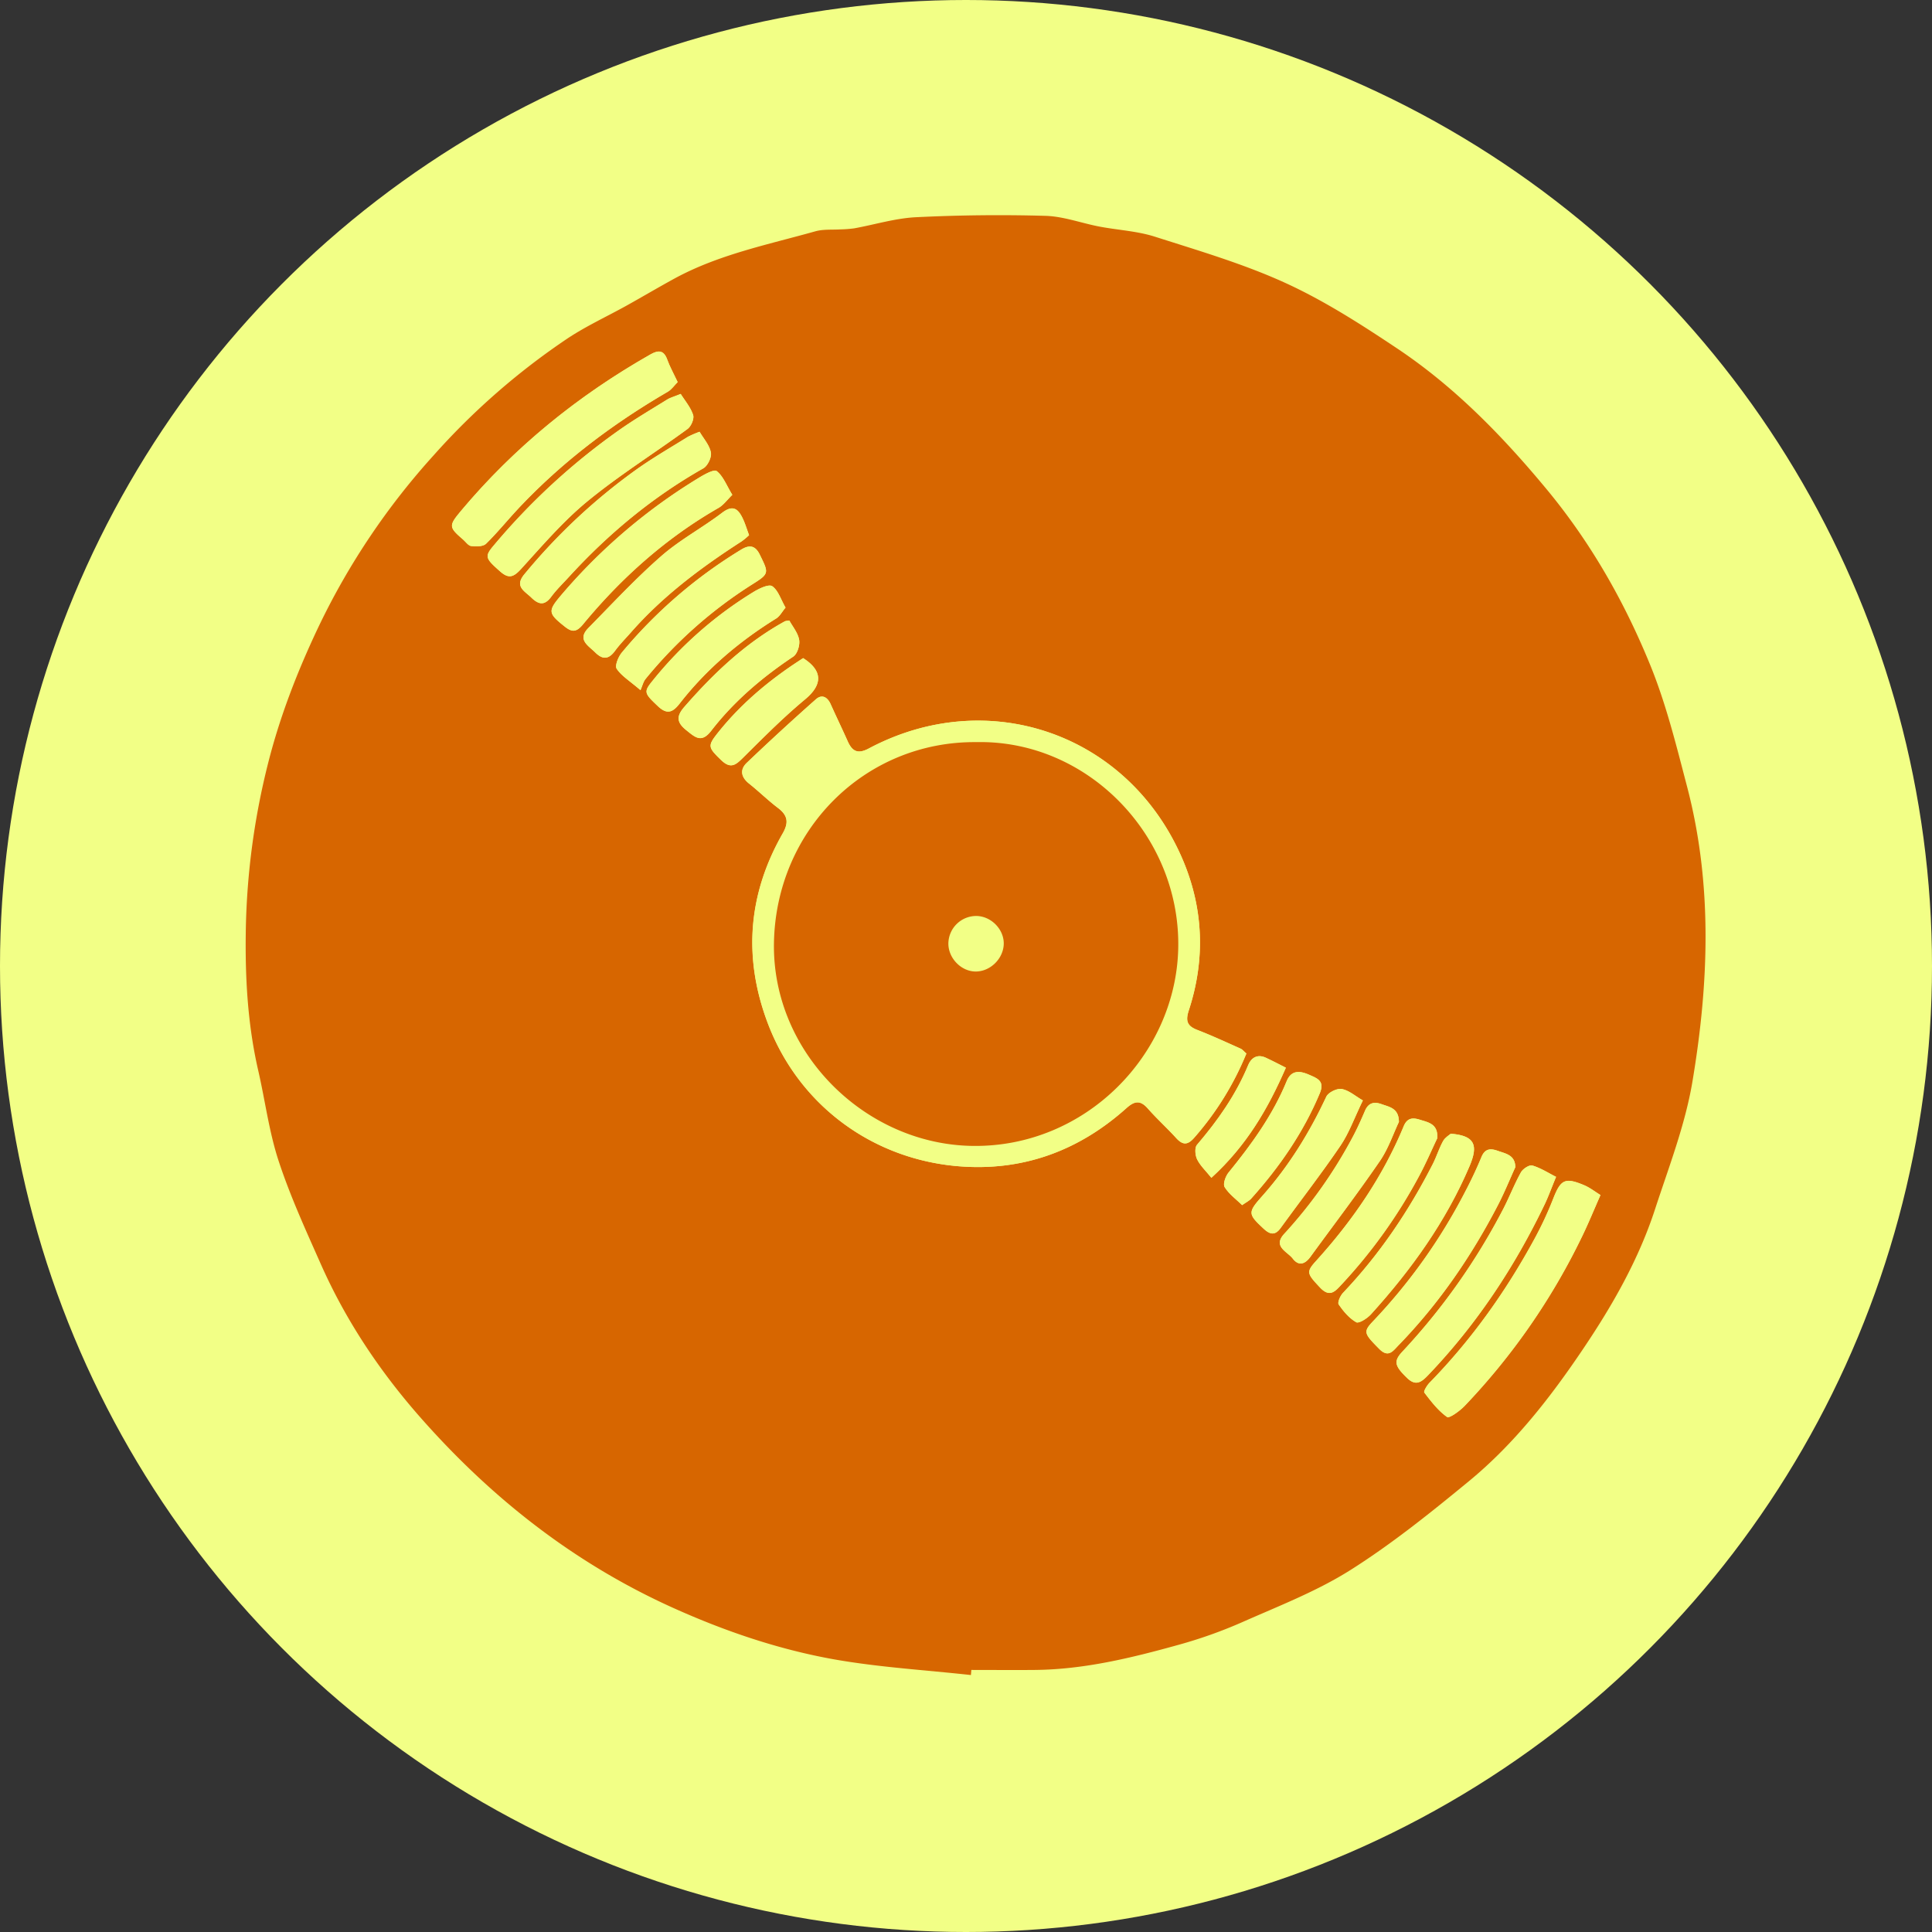 <svg id="Capa_1" data-name="Capa 1" xmlns="http://www.w3.org/2000/svg" viewBox="0 0 1000 1000">
  <rect x="0" y="0" width="1000" height="1000" fill="#333333" stroke="none"/>
  <defs>
    <style>
      .cls-1 {
        fill: #f2ff86;
      }

      .cls-2 {
        fill: #d76600;
      }
    </style>
  </defs>
  <circle class="cls-1" cx="500" cy="500" r="500"/>
  <g>
    <path class="cls-2" d="M502.55,867c-23.65-2.6-47.52-4-70.89-8.13-28.66-5.13-56.18-14.47-82.92-26.49-51.49-23.14-94.6-57.11-131.54-99.16-20.74-23.63-38.17-49.73-51-78.6-7.82-17.64-15.91-35.28-21.93-53.56-5-15.14-7-31.25-10.59-46.87-5.6-24.32-6.89-49-6.43-73.82a377.79,377.79,0,0,1,11.49-85.22c6.19-24.55,15.38-48.16,26.36-71.2a369.6,369.6,0,0,1,59.32-88.24,365.37,365.37,0,0,1,69.21-60.45c9.77-6.5,20.57-11.44,30.86-17.17,8.1-4.51,16.09-9.24,24.23-13.7,22.95-12.6,48.46-17.68,73.3-24.66,4.15-1.16,8.74-.73,13.13-1a64,64,0,0,0,6.94-.53c10.7-1.94,21.31-5.24,32.07-5.77,22.28-1.1,44.65-1.34,66.94-.71,9.35.26,18.59,3.77,27.93,5.55,9.56,1.83,19.52,2.3,28.71,5.23,22.81,7.29,46,14.09,67.67,24,20.14,9.22,39.1,21.41,57.61,33.76,29.82,19.88,54.6,45.34,77.45,72.9s40.28,58.2,53.66,91c8.21,20.12,13.48,41.52,19,62.62,13.36,50.68,11.43,102,2.88,153-3.77,22.51-12.25,44.3-19.38,66.16-8.44,25.86-21.82,49.4-36.94,71.85-17,25.31-35.78,49.46-59.46,68.94-19.7,16.2-39.73,32.32-61.23,45.91-17.51,11.06-37.26,18.67-56.32,27.12A241.25,241.25,0,0,1,610,851.36c-24.3,6.76-48.82,12.76-74.3,13-11,.1-22,0-32.94,0ZM645.13,545.29c-1.27-1.07-2-2.07-3-2.52-7.44-3.32-14.85-6.76-22.44-9.7-5.31-2.05-6.11-4.75-4.33-10.18,8.7-26.62,7.55-53.27-3.53-78.77-28-64.48-100.41-89.57-162.2-56.67-5.74,3.05-8.58,1.34-10.89-3.87-2.85-6.39-5.9-12.69-8.76-19.07-1.69-3.76-4.55-5.32-7.68-2.54q-18.17,16.13-35.77,32.88c-3.65,3.49-3,7.4,1.2,10.74,5.12,4.06,9.79,8.69,15,12.63,5,3.8,5.62,7.53,2.46,13.07-17.88,31.27-20.55,64-8,97.72,16.07,43.14,54.54,71,99,74.64,33.07,2.71,62.15-7.93,86.84-30.06,4.2-3.76,7.19-4.26,11.09.17,4.62,5.26,9.86,10,14.56,15.16,3.48,3.86,6,4,9.58-.17A154.41,154.41,0,0,0,645.13,545.29ZM828.4,618.55c-2.88-1.77-5.55-3.9-8.58-5.16-9.86-4.13-12.05-2.82-15.91,7.05a181.4,181.4,0,0,1-9.65,20.73c-14.8,27.22-32.62,52.26-54.32,74.48-1.36,1.39-3.23,4.48-2.72,5.14,3.51,4.6,7.15,9.35,11.77,12.63,1.14.81,6.57-3.11,9.09-5.75a342.68,342.68,0,0,0,61-88.16C822.25,633,825,626.33,828.4,618.55ZM350.76,197.78c-2.13-4.54-4.07-8-5.41-11.7-1.84-5-4.74-4.85-8.7-2.6-37.5,21.3-70.48,48.05-98.2,81.16-6.23,7.45-6.13,8.31,1.16,14.57,1.41,1.22,2.75,3.26,4.29,3.43,2.54.3,6.14.32,7.69-1.19,6.13-6,11.51-12.78,17.42-19,22.51-23.8,48.42-43.25,76.68-59.7C347.63,201.59,349,199.51,350.76,197.78Zm1.57,6.11c-3.55,1.45-5.41,1.94-7,2.9-8.26,5.13-16.65,10.06-24.6,15.63a340.79,340.79,0,0,0-65.4,60.16c-4.64,5.5-4,6.54,3.52,13.19,4.41,3.9,6.92,3,10.75-1.18,11.08-12.12,21.86-24.8,34.48-35.15,16.41-13.47,34.57-24.8,51.74-37.38,1.87-1.37,3.57-5.33,2.92-7.29C357.46,210.79,354.49,207.36,352.33,203.89ZM805.42,609.14c-4.07-2.06-8-4.61-12.25-5.87-1.56-.45-4.89,1.71-5.91,3.53-3.37,6-5.89,12.52-9,18.66a332.67,332.67,0,0,1-52.4,74.18c-4.63,5-3.95,7.38,2.47,13.59,4.54,4.41,7.45,2.15,10.93-1.49,25.07-26.21,44.78-56,60.42-88.66C801.52,619.14,803,615,805.42,609.14ZM362.11,223.48a53.15,53.15,0,0,0-6,2.57c-8.82,5.49-17.85,10.69-26.32,16.68a305.54,305.54,0,0,0-58.37,54.48c-5.32,6.39.08,8.68,3.59,12.11,3.7,3.63,6.78,4.33,10.27-.41,2.74-3.7,6.11-6.94,9.23-10.36,20.33-22.22,43.21-41.24,69.5-56.13,2.27-1.29,4.41-5.76,3.92-8.23C367.22,230.36,364.16,227,362.11,223.48ZM784.33,604.13c-.09-6.34-5-7-9.05-8.45-3.71-1.32-6.61-1.28-8.46,3.2-2.64,6.41-5.65,12.7-8.89,18.84a290.55,290.55,0,0,1-47.07,66c-5.41,5.65-4.9,6.47,3,14.44,4.8,4.86,7.12,1.17,10.07-1.88,21-21.63,37.8-46.21,51.62-72.9C778.8,617,781.49,610.37,784.33,604.13Zm-405.28-348c-3-4.87-4.7-9.64-8.09-12.25-1.44-1.11-6.64,1.86-9.67,3.72a293.37,293.37,0,0,0-70.62,60.21c-7.14,8.39-7.16,9.55,1.47,16.41,3.68,2.93,6,3.33,9.59-1,19.92-24.13,43-44.73,70.28-60.37C374.58,261.32,376.45,258.64,379.05,256.12ZM750.9,586.81c-.75.69-2.93,1.92-3.95,3.79-2.11,3.83-3.39,8.12-5.39,12-12.43,24.31-27.56,46.73-46.42,66.58-1.41,1.49-2.94,4.95-2.22,6,2.43,3.55,5.44,7.14,9.09,9.21,1.37.77,5.71-2,7.64-4.15,20.81-23,38.75-47.94,51-76.67C765.35,592.5,763.2,587.78,750.9,586.81ZM387.72,277c-1.29-3.45-2.08-6.15-3.28-8.67-2.37-5-5.05-7.23-10.69-2.93-10.29,7.83-21.92,14-31.6,22.51-13.23,11.59-25.26,24.56-37.62,37.13-5.94,6.05,0,9.08,3.65,12.73,3.95,3.9,7,3.41,10.22-1,2.46-3.35,5.42-6.34,8.18-9.47C343.12,308.44,363,293.64,384,280.12A36.76,36.76,0,0,0,387.72,277ZM743.91,589.18c.53-7.46-4.55-8.23-8.94-9.62-3.67-1.16-6.57-1.09-8.43,3.38-10.75,25.94-26.41,48.76-45.18,69.51-5.38,5.95-5,6.67,1.93,14,5.16,5.48,8.05,1.63,11.22-1.74a266,266,0,0,0,39.9-55.8C738,602.28,741,595.26,743.91,589.18ZM331.52,357.23c1-2.36,1.45-4.37,2.61-5.78a228.89,228.89,0,0,1,55.4-49.08c8.7-5.48,8.39-5.79,3.75-15.26-2.27-4.62-5.15-5.34-9.53-2.7a246.69,246.69,0,0,0-61.86,53.31c-1.84,2.18-3.75,6.82-2.71,8.4C321.6,349.8,325.8,352.32,331.52,357.23Zm392.55,223.5c0-7.14-4.89-7.75-9-9.22-3.84-1.39-6.77-.73-8.55,3.39-2,4.66-4.08,9.33-6.48,13.8a241.7,241.7,0,0,1-35.32,49.91c-6.12,6.63,1.59,9.18,4.4,12.85,3.09,4,6.38,2.83,9.11-.9,12-16.46,24.37-32.7,35.9-49.5C718.57,594.66,721.1,587,724.07,580.73ZM406.6,314.49c-2.49-4.31-3.83-9-6.92-11.07-1.8-1.2-6.77,1.2-9.7,3a202.78,202.78,0,0,0-52.08,45.81c-4.86,5.94-4.48,6.56,2.68,13.33,4.84,4.58,7.77,3,11.21-1.37,13.86-17.83,30.82-32.18,50-44.06C403.7,318.91,404.89,316.52,406.6,314.49ZM705.42,569.58c-3.89-2.24-7.2-5.22-10.94-5.91-2.42-.45-7,1.76-8,4-8.71,18.6-19.37,35.86-33,51.24-7.69,8.66-7.68,9.41.58,17.09,2.93,2.72,5.73,3.85,8.7-.24,10.32-14.23,21.15-28.12,31-42.65C698.27,586.47,701,578.65,705.42,569.58ZM408.57,321.2a10,10,0,0,0-2.26.33c-20.39,11.21-36.91,26.91-52.07,44.3-4.12,4.72-4.17,8,.94,12.07,4.61,3.7,7.86,6.89,12.92.35,11.84-15.32,26.43-27.69,42.53-38.44,2.1-1.41,3.48-5.94,3-8.65C413,327.55,410.26,324.31,408.57,321.2ZM642.93,623.77c2.14-1.51,3.67-2.23,4.71-3.39,14.64-16.34,27-34.15,35.5-54.53,2.71-6.46-1.49-7.75-5.44-9.52-4.63-2.07-9.26-2.7-11.69,3.23-7.21,17.6-18.22,32.74-30.12,47.36-1.56,1.92-3,6-2,7.52C636.06,618,639.76,620.67,642.93,623.77ZM415.7,340.64c-16.87,10.81-32.17,23.42-44.63,39.27-4.87,6.2-4.42,7.13,2.18,13.5,5.16,5,7.82,2.3,11.71-1.57,10.33-10.28,20.66-20.64,31.85-29.94C425.77,354.45,426,347.16,415.7,340.64Zm249.87,212c-3.87-1.94-7.09-3.67-10.41-5.18-4.31-2-7.51,0-9.1,3.82-6.36,15.38-15.76,28.7-26.5,41.26-1.28,1.49-1,5.45.07,7.55,1.6,3.26,4.45,5.89,7.37,9.54C645.05,593.15,656.13,574.3,665.57,552.63Z"/>
    <path class="cls-1" d="M645.13,545.29a154.41,154.41,0,0,1-26.9,43.46c-3.55,4.12-6.1,4-9.58.17-4.7-5.19-9.94-9.9-14.56-15.16-3.9-4.43-6.89-3.93-11.09-.17-24.69,22.13-53.77,32.77-86.84,30.06-44.43-3.64-82.9-31.5-99-74.64-12.59-33.76-9.92-66.45,8-97.72,3.16-5.54,2.57-9.27-2.46-13.07-5.21-3.94-9.88-8.57-15-12.63-4.21-3.34-4.85-7.25-1.2-10.74q17.56-16.78,35.77-32.88c3.13-2.78,6-1.22,7.68,2.54,2.86,6.38,5.91,12.68,8.76,19.07,2.31,5.21,5.15,6.92,10.89,3.87,61.79-32.9,134.17-7.81,162.2,56.67,11.08,25.5,12.23,52.15,3.53,78.77-1.78,5.43-1,8.13,4.33,10.18,7.59,2.94,15,6.38,22.44,9.7C643.1,543.22,643.86,544.22,645.13,545.29ZM505.31,384.12c-57.68-.49-103.56,45.51-104.71,103.7-1.11,56.82,47,104.44,102.63,105.3,58.65.91,105.4-47.24,106.62-102.23C611.13,432.6,562.93,382.86,505.31,384.12Z"/>
    <path class="cls-1" d="M828.4,618.55c-3.43,7.78-6.15,14.47-9.28,21a342.68,342.68,0,0,1-61,88.16c-2.52,2.64-8,6.56-9.09,5.75-4.62-3.28-8.26-8-11.77-12.63-.51-.66,1.36-3.75,2.72-5.14,21.7-22.22,39.52-47.26,54.32-74.48a181.4,181.4,0,0,0,9.65-20.73c3.86-9.87,6.05-11.18,15.91-7.05C822.85,614.65,825.52,616.78,828.4,618.55Z"/>
    <path class="cls-1" d="M350.76,197.78c-1.74,1.73-3.13,3.81-5.07,4.94-28.26,16.45-54.17,35.9-76.68,59.7-5.91,6.25-11.29,13-17.42,19-1.55,1.51-5.15,1.49-7.69,1.19-1.54-.17-2.88-2.21-4.29-3.43-7.29-6.26-7.39-7.12-1.16-14.57,27.72-33.11,60.7-59.86,98.2-81.16,4-2.25,6.86-2.44,8.7,2.6C346.69,189.77,348.63,193.24,350.76,197.78Z"/>
    <path class="cls-1" d="M352.33,203.89c2.16,3.47,5.13,6.9,6.44,10.88.65,2-1,5.92-2.92,7.29-17.17,12.58-35.33,23.91-51.74,37.38-12.62,10.35-23.4,23-34.48,35.15-3.83,4.2-6.34,5.08-10.75,1.18-7.55-6.65-8.16-7.69-3.52-13.19a340.79,340.79,0,0,1,65.4-60.16c7.95-5.57,16.34-10.5,24.6-15.63C346.92,205.83,348.78,205.34,352.33,203.89Z"/>
    <path class="cls-1" d="M805.42,609.14c-2.42,5.86-3.9,10-5.79,13.94-15.64,32.61-35.35,62.45-60.42,88.66-3.48,3.64-6.39,5.9-10.93,1.49-6.42-6.21-7.1-8.61-2.47-13.59a332.67,332.67,0,0,0,52.4-74.18c3.16-6.14,5.68-12.64,9-18.66,1-1.82,4.35-4,5.91-3.53C797.45,604.53,801.35,607.08,805.42,609.14Z"/>
    <path class="cls-1" d="M362.11,223.48c2.05,3.51,5.11,6.88,5.86,10.71.49,2.47-1.65,6.94-3.92,8.23-26.29,14.89-49.17,33.91-69.5,56.13-3.12,3.42-6.49,6.66-9.23,10.36-3.49,4.74-6.57,4-10.27.41-3.51-3.43-8.91-5.72-3.59-12.11a305.54,305.54,0,0,1,58.37-54.48c8.47-6,17.5-11.19,26.32-16.68A53.15,53.15,0,0,1,362.11,223.48Z"/>
    <path class="cls-1" d="M784.33,604.13c-2.84,6.24-5.53,12.9-8.82,19.24-13.82,26.69-30.65,51.27-51.62,72.9-2.95,3.05-5.27,6.74-10.07,1.88-7.86-8-8.37-8.79-3-14.44a290.55,290.55,0,0,0,47.07-66c3.24-6.14,6.25-12.43,8.89-18.84,1.85-4.48,4.75-4.52,8.46-3.2C779.37,597.15,784.24,597.79,784.33,604.13Z"/>
    <path class="cls-1" d="M379.05,256.12c-2.6,2.52-4.47,5.2-7,6.67-27.3,15.64-50.36,36.24-70.28,60.37-3.62,4.38-5.91,4-9.59,1-8.63-6.86-8.61-8-1.47-16.41a293.37,293.37,0,0,1,70.62-60.21c3-1.86,8.23-4.83,9.67-3.72C374.35,246.48,376.06,251.25,379.05,256.12Z"/>
    <path class="cls-1" d="M750.9,586.81c12.3,1,14.45,5.69,9.73,16.78-12.23,28.73-30.17,53.68-51,76.67-1.93,2.13-6.27,4.92-7.64,4.15-3.65-2.07-6.66-5.66-9.09-9.21-.72-1.05.81-4.51,2.22-6,18.86-19.85,34-42.27,46.42-66.58,2-3.9,3.28-8.19,5.39-12C748,588.73,750.15,587.5,750.9,586.81Z"/>
    <path class="cls-1" d="M387.72,277a36.76,36.76,0,0,1-3.77,3.15c-20.95,13.52-40.83,28.32-57.37,47.19-2.76,3.13-5.72,6.12-8.18,9.47-3.2,4.37-6.27,4.86-10.22,1-3.68-3.65-9.59-6.68-3.65-12.73,12.36-12.57,24.39-25.54,37.62-37.13,9.68-8.47,21.31-14.68,31.6-22.51,5.64-4.3,8.32-2,10.69,2.93C385.64,270.82,386.43,273.52,387.72,277Z"/>
    <path class="cls-1" d="M743.91,589.18c-2.9,6.08-5.89,13.1-9.5,19.77a266,266,0,0,1-39.9,55.8c-3.17,3.37-6.06,7.22-11.22,1.74-6.92-7.37-7.31-8.09-1.93-14,18.77-20.75,34.43-43.57,45.18-69.51,1.86-4.47,4.76-4.54,8.43-3.38C739.36,581,744.44,581.72,743.91,589.18Z"/>
    <path class="cls-1" d="M331.52,357.23c-5.72-4.91-9.92-7.43-12.34-11.11-1-1.58.87-6.22,2.71-8.4a246.69,246.69,0,0,1,61.86-53.31c4.38-2.64,7.26-1.92,9.53,2.7,4.64,9.47,5,9.78-3.75,15.26a228.89,228.89,0,0,0-55.4,49.08C333,352.86,332.56,354.87,331.52,357.23Z"/>
    <path class="cls-1" d="M724.07,580.73c-3,6.25-5.5,13.93-9.9,20.33-11.53,16.8-23.89,33-35.9,49.5-2.73,3.73-6,5-9.11.9-2.81-3.67-10.52-6.22-4.4-12.85a241.7,241.7,0,0,0,35.32-49.91c2.4-4.47,4.47-9.14,6.48-13.8,1.78-4.12,4.71-4.78,8.55-3.39C719.18,573,724.06,573.59,724.07,580.73Z"/>
    <path class="cls-1" d="M406.6,314.49c-1.71,2-2.9,4.42-4.84,5.62-19.15,11.88-36.11,26.23-50,44.06-3.44,4.41-6.37,5.95-11.21,1.37-7.16-6.77-7.54-7.39-2.68-13.33A202.78,202.78,0,0,1,390,306.4c2.93-1.78,7.9-4.18,9.7-3C402.77,305.5,404.11,310.18,406.6,314.49Z"/>
    <path class="cls-1" d="M705.42,569.58c-4.41,9.07-7.15,16.89-11.65,23.5-9.88,14.53-20.71,28.42-31,42.65-3,4.09-5.77,3-8.7.24-8.26-7.68-8.27-8.43-.58-17.09,13.66-15.38,24.32-32.64,33-51.24,1-2.21,5.57-4.42,8-4C698.22,564.36,701.53,567.34,705.42,569.58Z"/>
    <path class="cls-1" d="M408.57,321.2c1.69,3.11,4.45,6.35,5.08,10,.46,2.71-.92,7.24-3,8.65-16.1,10.75-30.69,23.12-42.53,38.44-5.06,6.54-8.31,3.35-12.92-.35-5.11-4.11-5.06-7.35-.94-12.07,15.16-17.39,31.68-33.09,52.07-44.3A10,10,0,0,1,408.57,321.2Z"/>
    <path class="cls-1" d="M642.93,623.77c-3.17-3.1-6.87-5.75-9.06-9.33-1-1.56.46-5.6,2-7.52,11.9-14.62,22.91-29.76,30.12-47.36,2.43-5.93,7.06-5.3,11.69-3.23,3.95,1.77,8.15,3.06,5.44,9.52-8.53,20.38-20.86,38.19-35.5,54.53C646.6,621.54,645.07,622.26,642.93,623.77Z"/>
    <path class="cls-1" d="M415.7,340.64c10.28,6.52,10.07,13.81,1.11,21.26-11.19,9.3-21.52,19.66-31.85,29.94-3.89,3.87-6.55,6.55-11.71,1.57-6.6-6.37-7.05-7.3-2.18-13.5C383.53,364.06,398.83,351.45,415.7,340.64Z"/>
    <path class="cls-1" d="M665.57,552.63c-9.44,21.67-20.52,40.52-38.57,57-2.92-3.65-5.77-6.28-7.37-9.54-1-2.1-1.35-6.06-.07-7.55,10.74-12.56,20.14-25.88,26.5-41.26,1.59-3.84,4.79-5.77,9.1-3.82C658.48,549,661.7,550.69,665.57,552.63Z"/>
    <path class="cls-1" d="M519.54,488.4c-.07,7.82-7.12,14.67-14.86,14.45-7.48-.22-14-7.17-13.8-14.74a14.43,14.43,0,0,1,14.46-14C512.93,474.18,519.6,480.9,519.54,488.4Z"/>
    <path class="cls-2" d="M505.31,384.12c57.62-1.26,105.82,48.48,104.54,106.77-1.22,55-48,103.14-106.62,102.23-55.63-.86-103.74-48.48-102.63-105.3C401.75,429.63,447.63,383.63,505.31,384.12ZM519.54,488.4c.06-7.5-6.61-14.22-14.2-14.29a14.43,14.43,0,0,0-14.46,14c-.18,7.57,6.32,14.52,13.8,14.74C512.42,503.07,519.47,496.22,519.54,488.4Z"/>
  </g>
</svg>
